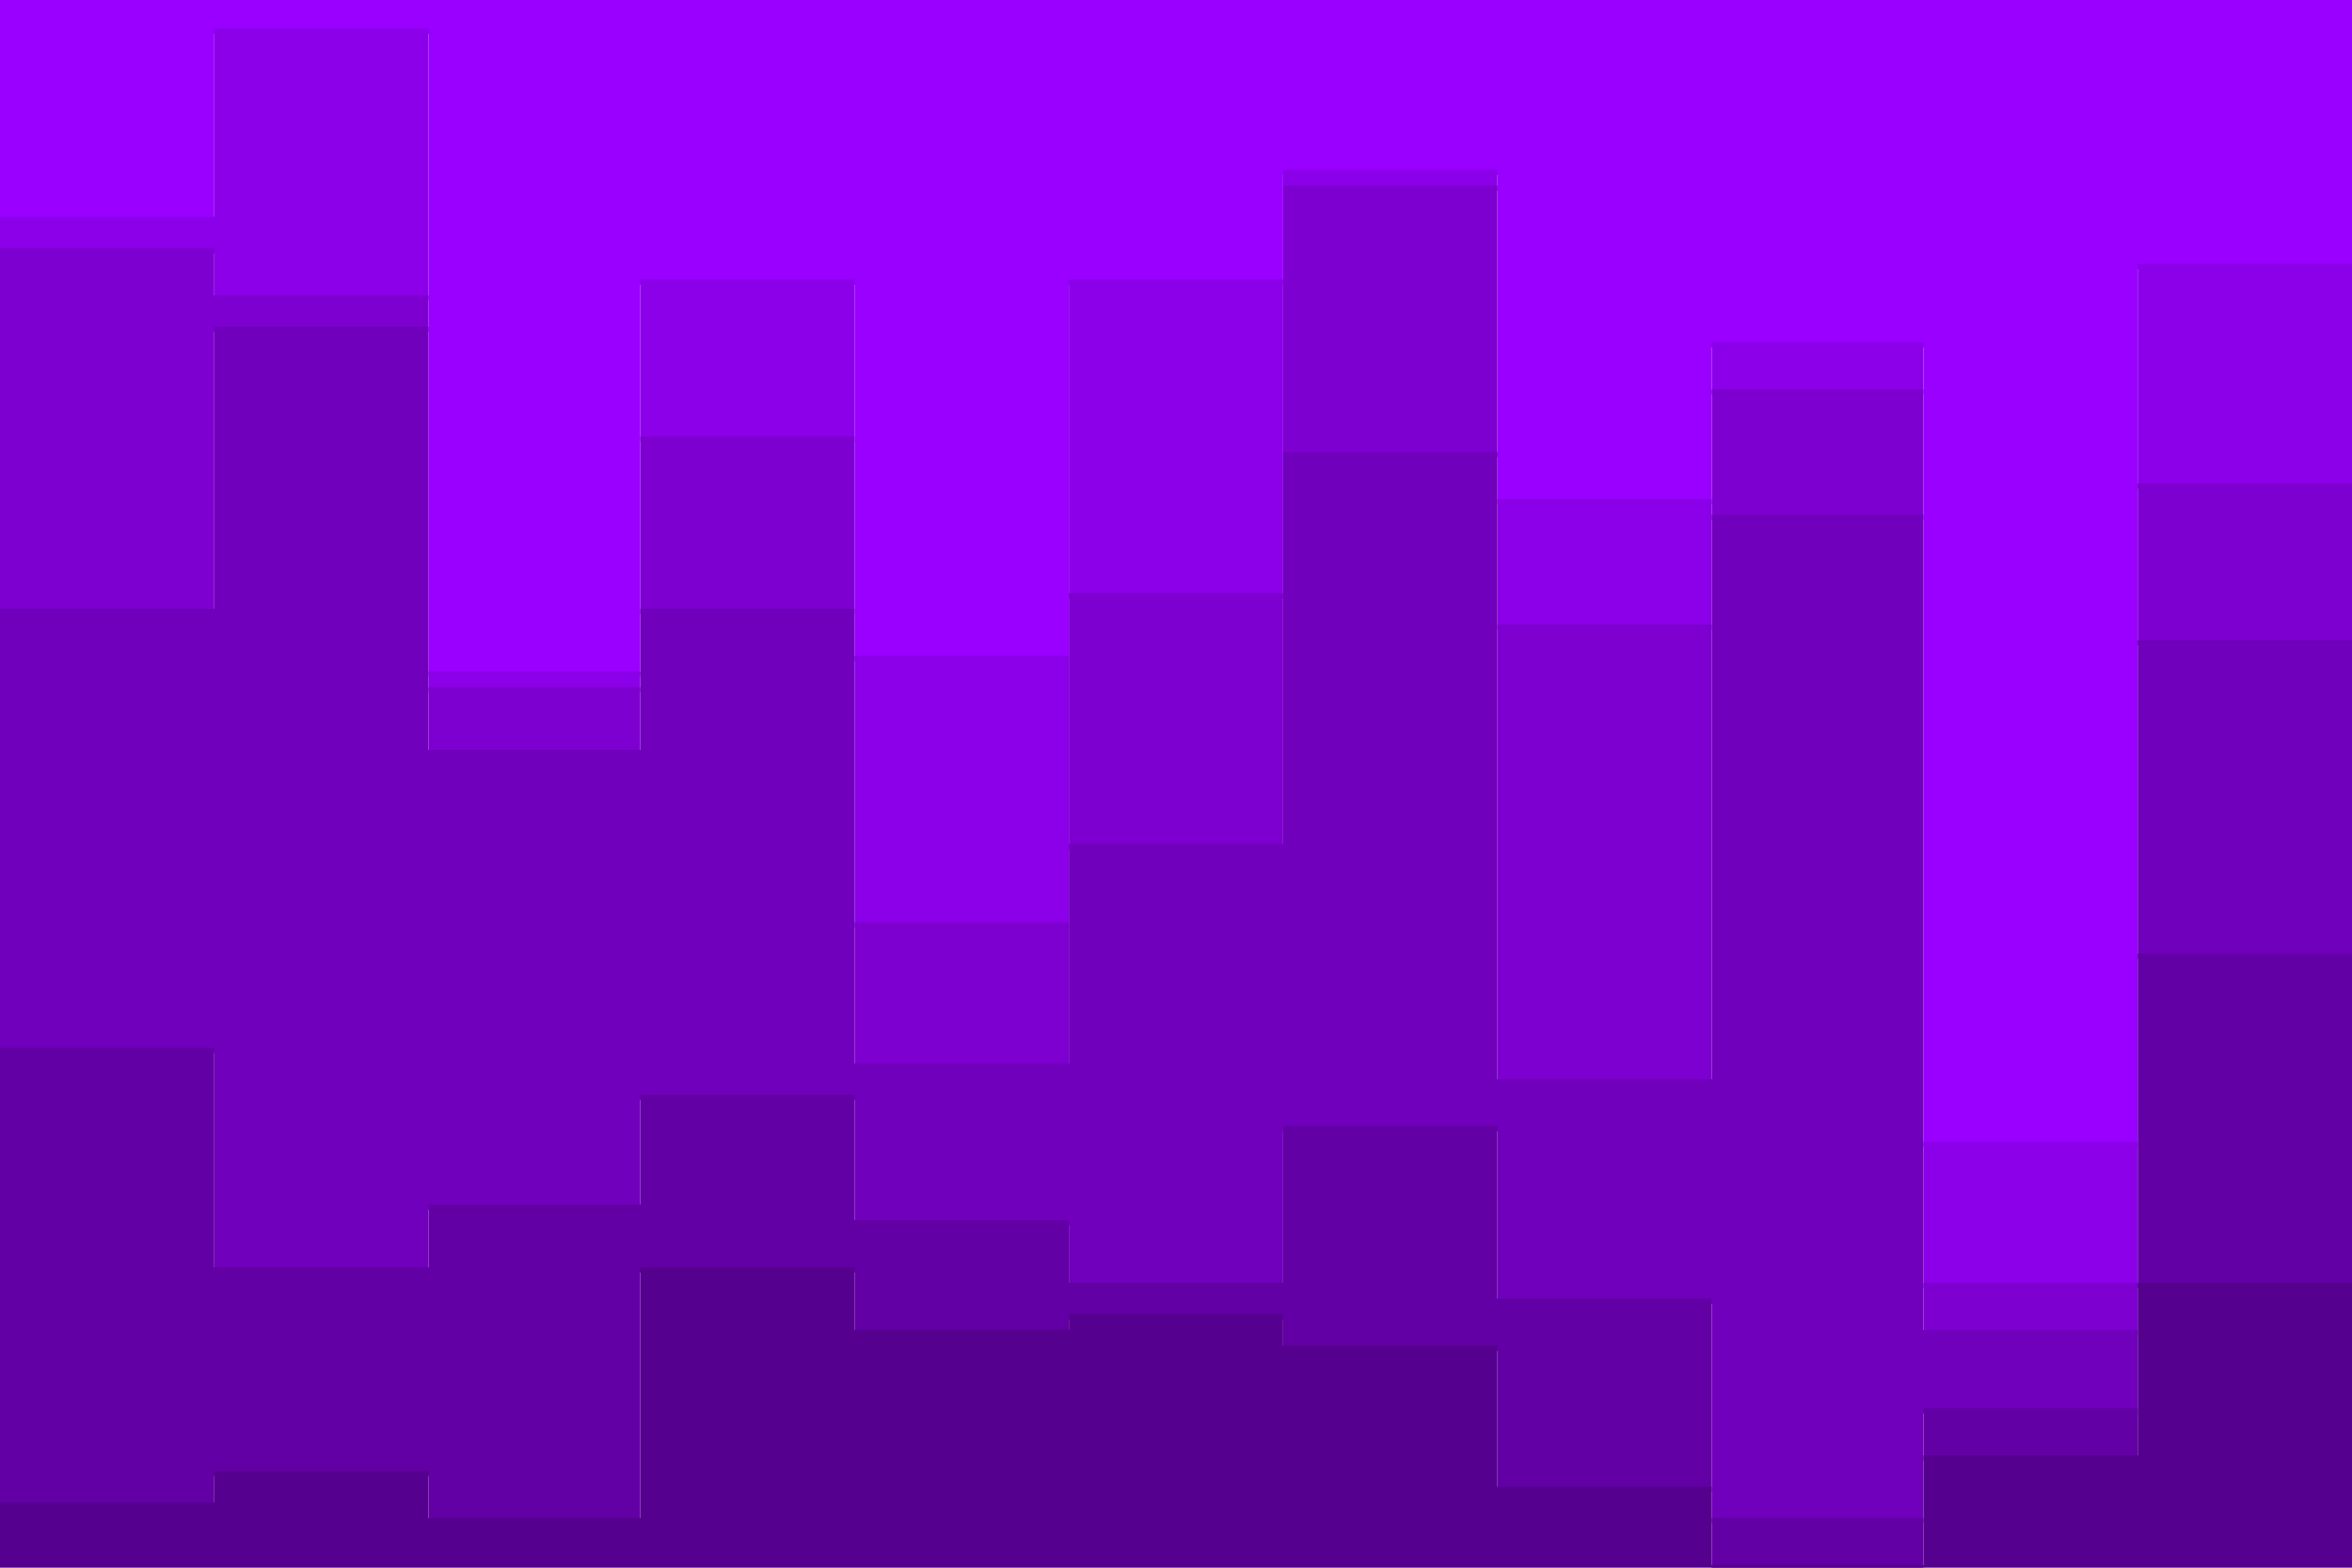 <svg id="visual" viewBox="0 0 900 600" width="900" height="600" xmlns="http://www.w3.org/2000/svg" xmlns:xlink="http://www.w3.org/1999/xlink" version="1.1"><path d="M0 85L82 85L82 13L164 13L164 259L245 259L245 109L327 109L327 253L409 253L409 109L491 109L491 67L573 67L573 193L655 193L655 133L736 133L736 439L818 439L818 103L900 103L900 199L900 0L900 0L818 0L818 0L736 0L736 0L655 0L655 0L573 0L573 0L491 0L491 0L409 0L409 0L327 0L327 0L245 0L245 0L164 0L164 0L82 0L82 0L0 0Z" fill="#9900ff"></path><path d="M0 97L82 97L82 115L164 115L164 265L245 265L245 169L327 169L327 355L409 355L409 229L491 229L491 73L573 73L573 241L655 241L655 151L736 151L736 493L818 493L818 187L900 187L900 259L900 197L900 101L818 101L818 437L736 437L736 131L655 131L655 191L573 191L573 65L491 65L491 107L409 107L409 251L327 251L327 107L245 107L245 257L164 257L164 11L82 11L82 83L0 83Z" fill="#8b00e8"></path><path d="M0 235L82 235L82 127L164 127L164 289L245 289L245 235L327 235L327 409L409 409L409 325L491 325L491 175L573 175L573 415L655 415L655 199L736 199L736 511L818 511L818 247L900 247L900 361L900 257L900 185L818 185L818 491L736 491L736 149L655 149L655 239L573 239L573 71L491 71L491 227L409 227L409 353L327 353L327 167L245 167L245 263L164 263L164 113L82 113L82 95L0 95Z" fill="#7e00d1"></path><path d="M0 403L82 403L82 487L164 487L164 463L245 463L245 421L327 421L327 469L409 469L409 493L491 493L491 433L573 433L573 499L655 499L655 583L736 583L736 541L818 541L818 367L900 367L900 469L900 359L900 245L818 245L818 509L736 509L736 197L655 197L655 413L573 413L573 173L491 173L491 323L409 323L409 407L327 407L327 233L245 233L245 287L164 287L164 125L82 125L82 233L0 233Z" fill="#7000bb"></path><path d="M0 577L82 577L82 565L164 565L164 583L245 583L245 487L327 487L327 511L409 511L409 505L491 505L491 517L573 517L573 571L655 571L655 601L736 601L736 559L818 559L818 493L900 493L900 571L900 467L900 365L818 365L818 539L736 539L736 581L655 581L655 497L573 497L573 431L491 431L491 491L409 491L409 467L327 467L327 419L245 419L245 461L164 461L164 485L82 485L82 401L0 401Z" fill="#6300a5"></path><path d="M0 601L82 601L82 601L164 601L164 601L245 601L245 601L327 601L327 601L409 601L409 601L491 601L491 601L573 601L573 601L655 601L655 601L736 601L736 601L818 601L818 601L900 601L900 601L900 569L900 491L818 491L818 557L736 557L736 599L655 599L655 569L573 569L573 515L491 515L491 503L409 503L409 509L327 509L327 485L245 485L245 581L164 581L164 563L82 563L82 575L0 575Z" fill="#560090"></path></svg>